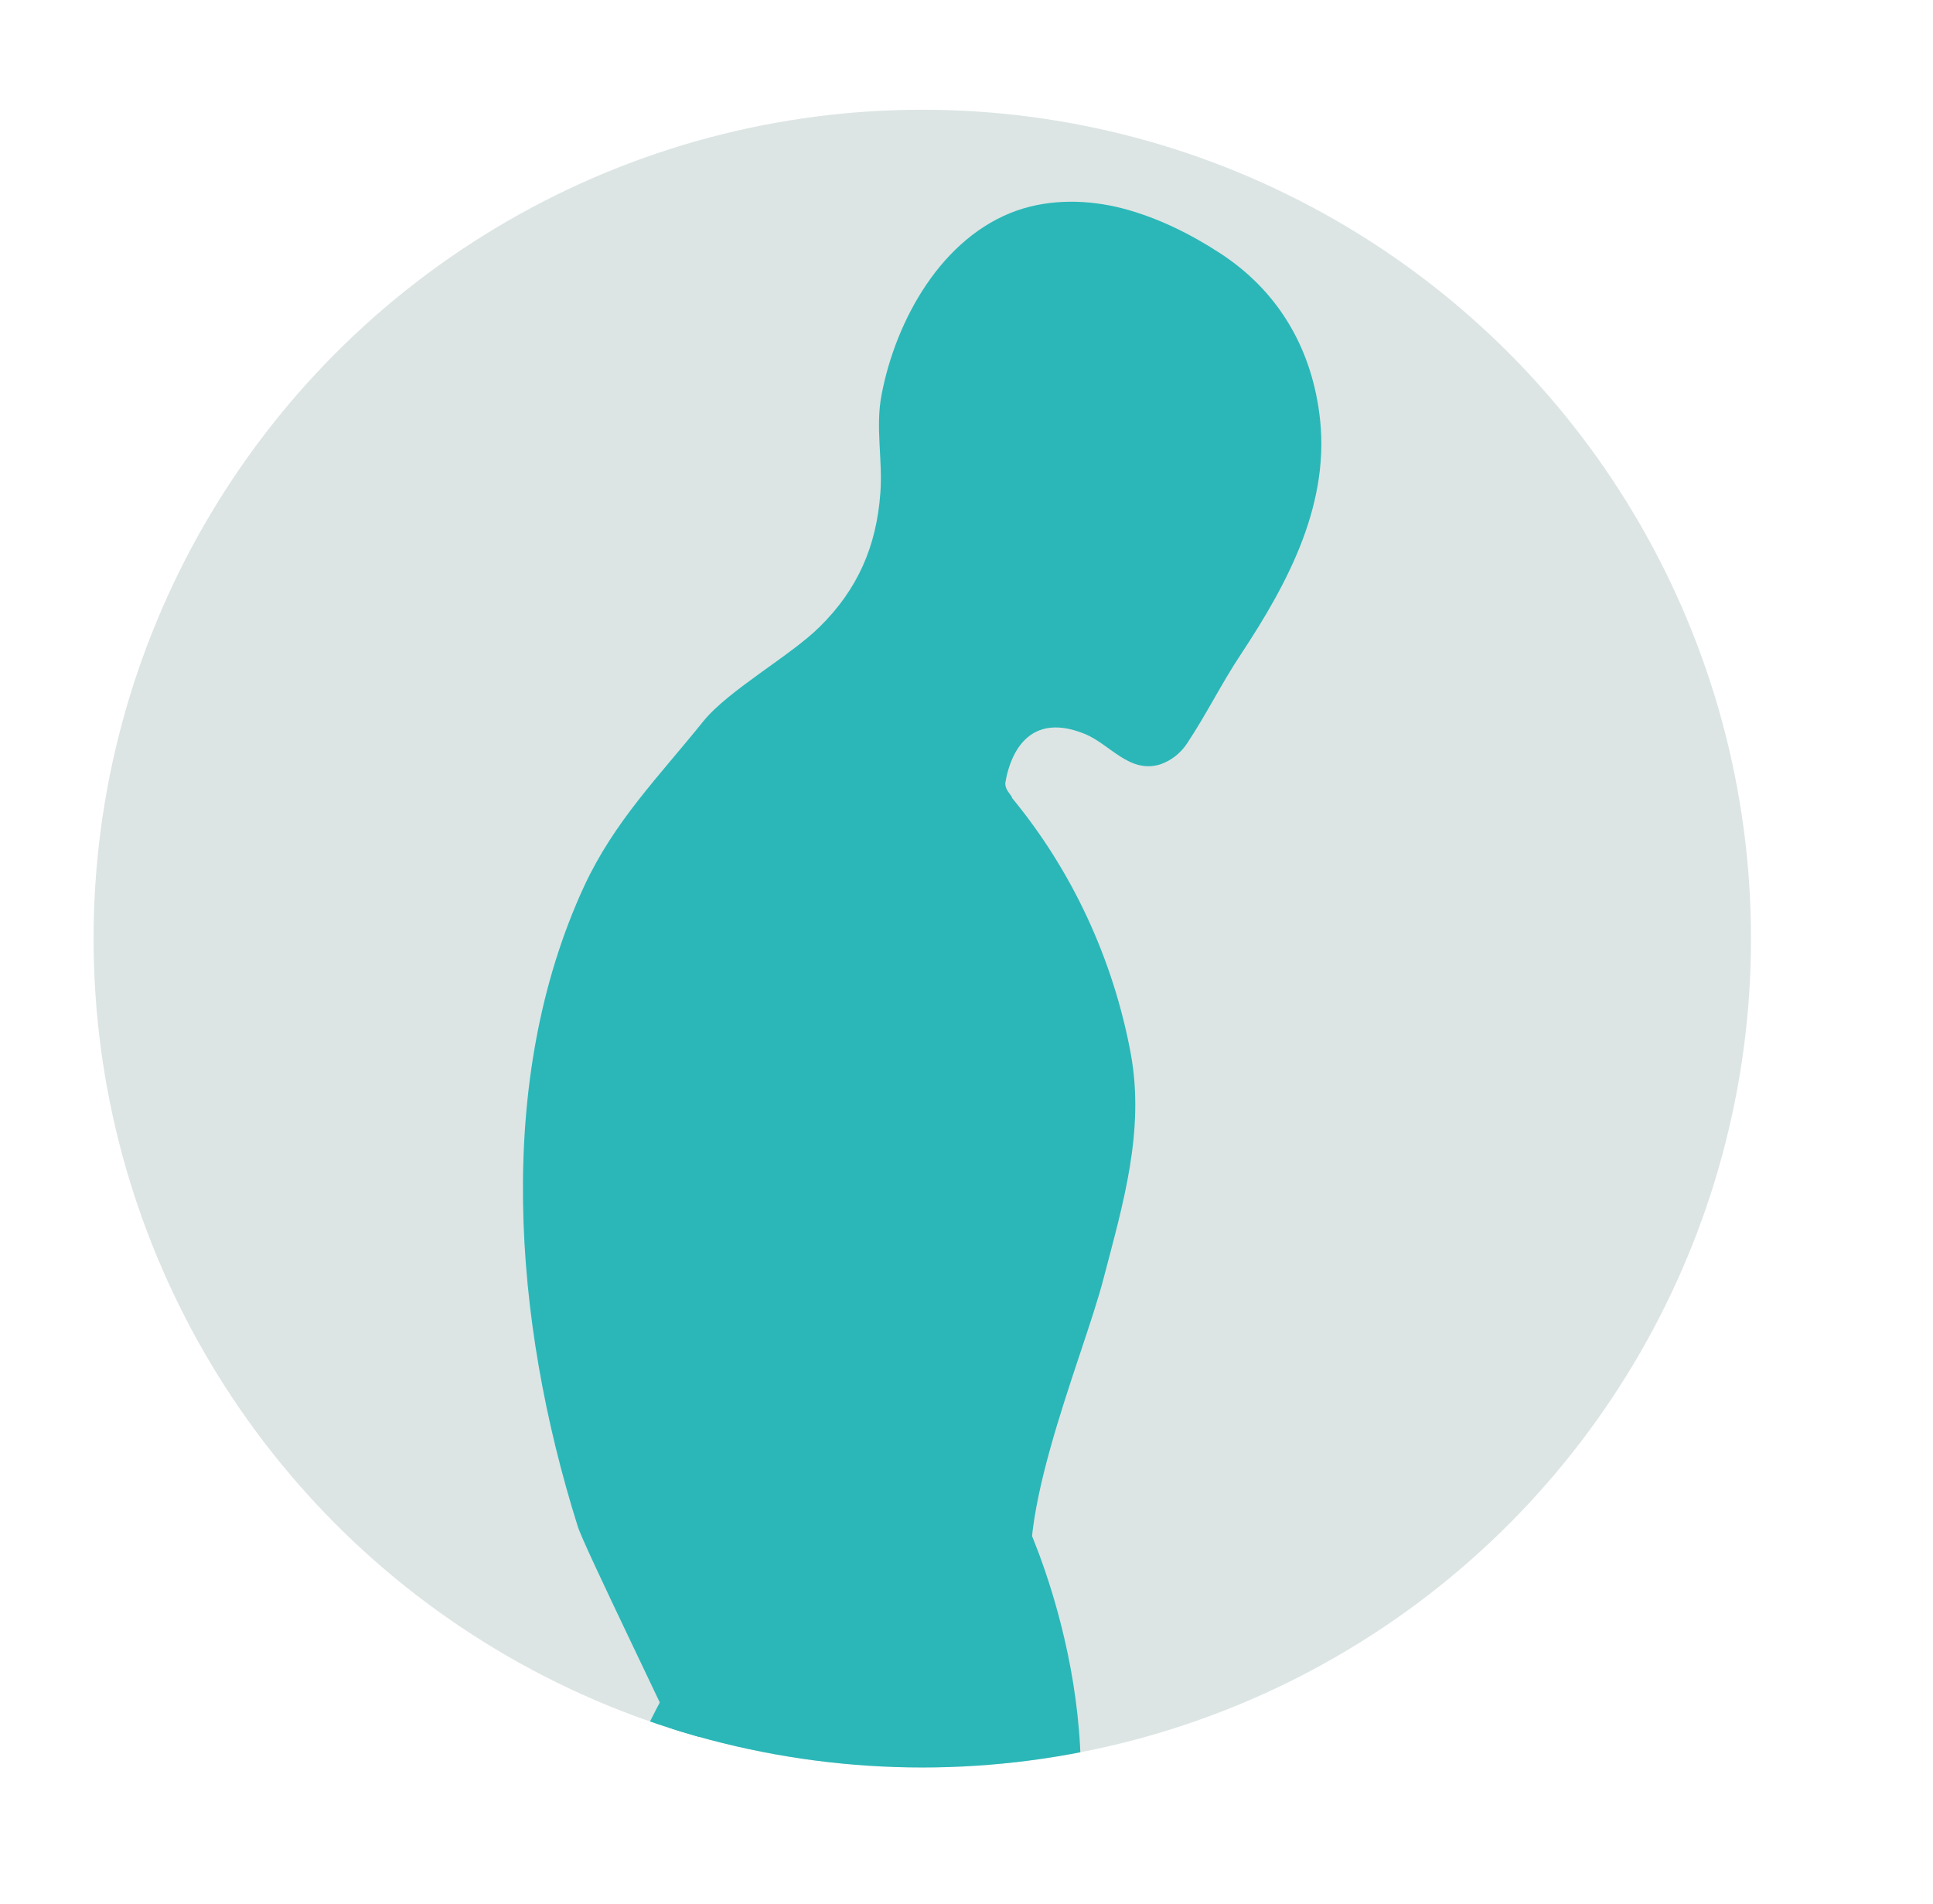 <?xml version="1.0" encoding="utf-8"?>
<!-- Generator: Adobe Illustrator 20.1.0, SVG Export Plug-In . SVG Version: 6.00 Build 0)  -->
<svg version="1.1" id="Layer_1" xmlns="http://www.w3.org/2000/svg" xmlns:xlink="http://www.w3.org/1999/xlink" x="0px" y="0px"
	 viewBox="0 0 299.5 295" style="enable-background:new 0 0 299.5 295;" xml:space="preserve">
<style type="text/css">
	.st0{fill:#DCE5E4;}
	.st1{clip-path:url(#SVGID_2_);}
	.st2{fill:#2BB7B8;}
</style>
<g>
	<circle class="st0" cx="142.9" cy="145.4" r="128.4"/>
	<g>
		<defs>
			<circle id="SVGID_1_" cx="142.9" cy="145.4" r="128.4"/>
		</defs>
		<clipPath id="SVGID_2_">
			<use xlink:href="#SVGID_1_"  style="overflow:visible;"/>
		</clipPath>
		<g class="st1">
			<path class="st2" d="M158.8,235.4L114,245.7c0,0-20,23.9-22.4,51.1c-0.6,24.5,20.5,88,22,110.1c0.4,5.2,3.1,10,7.4,12.9
				c5.8,4.1,12.9,7,16.1,6.6c9.7-1.1,17.1-53.1,20.9-96.8c1-11.9,3.5-23.5,6.8-35C173.3,265.6,158.8,235.4,158.8,235.4z"/>
			<path class="st2" d="M105.2,270.2c-1-2.7-14.9-31-15.7-33.8c-10-31.8-12.9-69,1-99.1c4.7-10.1,11.5-16.9,18.5-25.6
				c3.9-4.8,13.6-10.2,18-14.6c5.9-5.8,8.8-12.5,9.4-20.7c0.4-5.1-0.8-10.2,0.2-15.3c2.2-11.5,9.3-24.4,21-28.5
				c5.2-1.8,11-1.7,16.4-0.3c5.3,1.4,10.4,3.9,15,6.9c8.8,5.7,14,14.3,15.4,24.7c1.9,13.8-4.7,26.2-12.1,37.4
				c-3,4.5-5.4,9.4-8.4,13.9c-1,1.5-2.4,2.6-4.1,3.2c-4.8,1.5-7.8-3.1-11.7-4.7c-9.8-4-11.9,5-12.3,7.4c-0.1,0.4,0,0.8,0.2,1.2
				c0.2,0.4,0.5,0.7,0.8,1.2c0,0,0,0,0,0.1c9.4,11.4,15.7,25.1,18.4,39.6c2.2,12-1.2,23.3-4.2,34.8c-3.3,12.8-15.6,40.7-9.8,51.7"/>
		</g>
	</g>
</g>
</svg>
